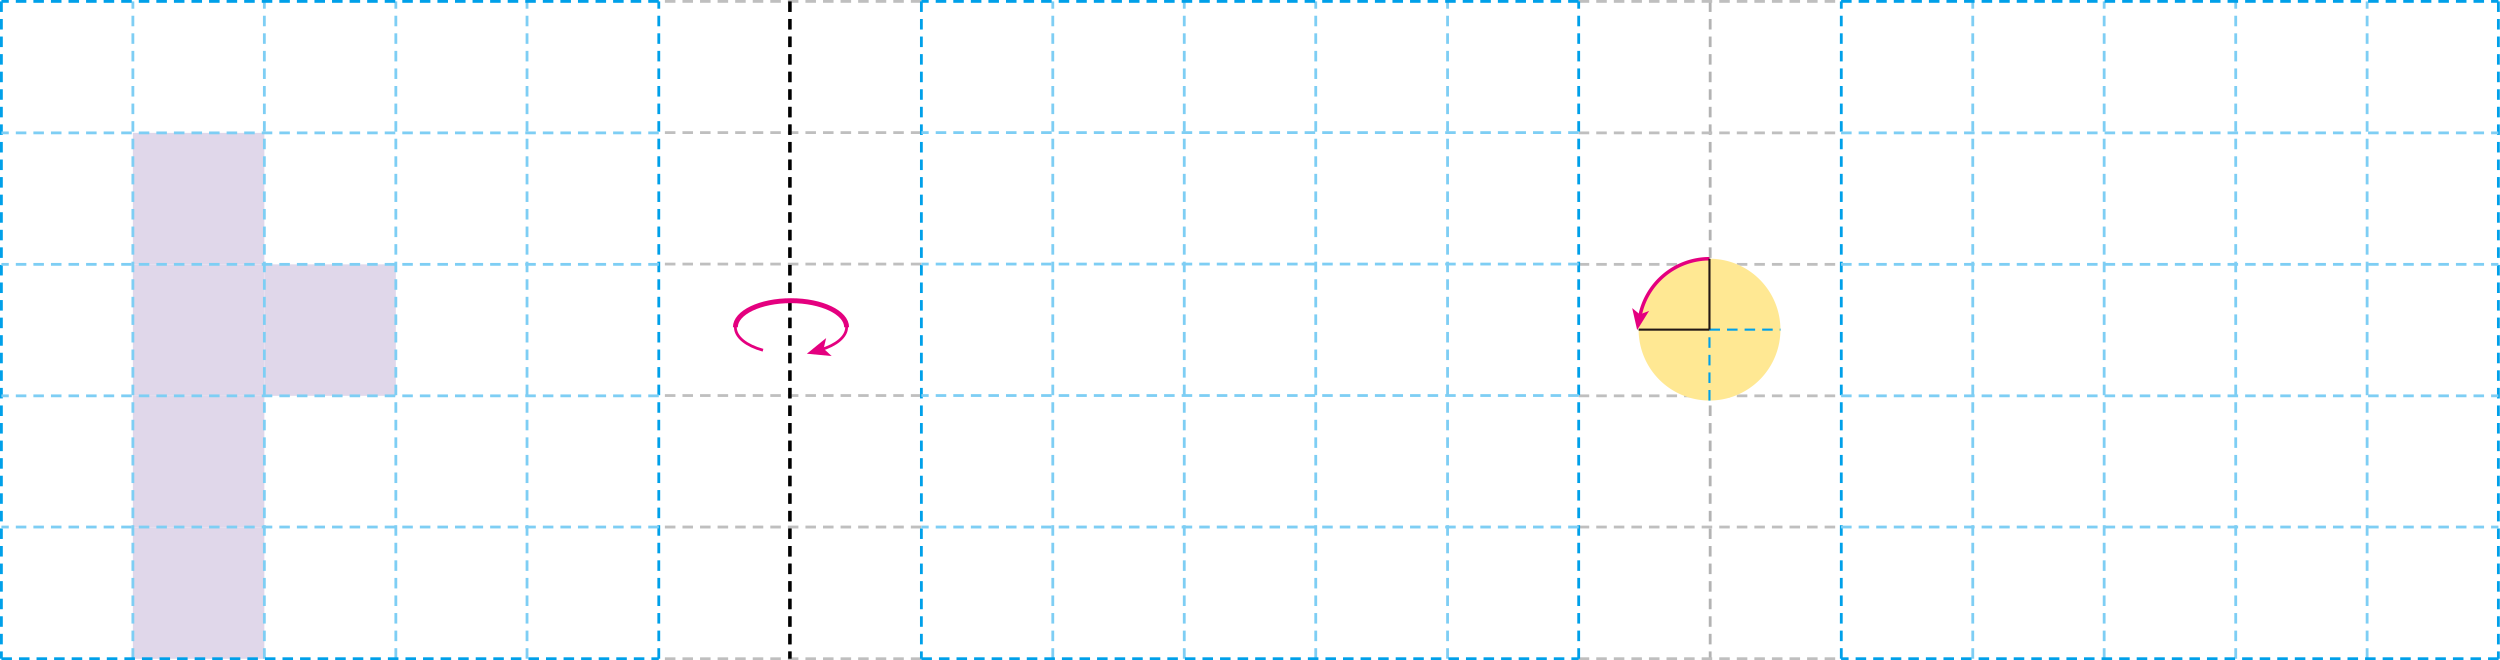<svg xmlns="http://www.w3.org/2000/svg" xmlns:xlink="http://www.w3.org/1999/xlink" viewBox="0 0 355.77 93.94"><defs><style>.cls-1,.cls-11,.cls-13,.cls-14,.cls-15,.cls-4,.cls-5,.cls-6,.cls-7,.cls-8,.cls-9{fill:none;}.cls-2{fill:#e0d7ea;}.cls-3{clip-path:url(#clip-path);}.cls-4{stroke:#b3b3b3;}.cls-4,.cls-5,.cls-6,.cls-7,.cls-9{stroke-width:0.4px;}.cls-14,.cls-4,.cls-5,.cls-6,.cls-7,.cls-8{stroke-dasharray:1.5 1;}.cls-5{stroke:#bfbfbf;}.cls-14,.cls-6{stroke:#00a0e9;}.cls-7{stroke:#7ecef4;}.cls-8{stroke:#000;}.cls-13,.cls-8{stroke-width:0.5px;}.cls-11,.cls-13,.cls-9{stroke:#e4007f;}.cls-10{fill:#e4007f;}.cls-11{stroke-width:0.7px;}.cls-12{fill:#ffe893;}.cls-14,.cls-15{stroke-width:0.3px;}.cls-15{stroke:#231815;}</style><clipPath id="clip-path" transform="translate(0 0)"><rect class="cls-1" width="355.77" height="93.94"/></clipPath></defs><title>자산 1</title><g id="레이어_2" data-name="레이어 2"><g id="레이어_1-2" data-name="레이어 1"><rect class="cls-2" x="37.62" y="37.62" width="18.71" height="18.71"/><rect class="cls-2" x="18.91" y="56.33" width="18.71" height="18.71"/><rect class="cls-2" x="18.91" y="18.91" width="18.71" height="18.71"/><rect class="cls-2" x="18.91" y="37.62" width="18.71" height="18.71"/><rect class="cls-2" x="18.91" y="75.04" width="18.71" height="18.71"/><g class="cls-3"><line class="cls-4" x1="112.41" y1="0.2" x2="112.41" y2="93.74"/><path class="cls-5" d="M131.12,93.74H93.75M131.12,75H93.75m37.37-18.71H93.75m37.37-18.71H93.75m37.37-18.71H93.75M131.12.2H93.75" transform="translate(0 0)"/><line class="cls-6" x1="93.75" y1="93.74" x2="93.75" y2="0.2"/><path class="cls-7" d="M18.91,93.74V.2M37.62,93.74V.2M56.33,93.74V.2M75,93.74V.2" transform="translate(0 0)"/><path class="cls-6" d="M93.75.2H.2m0,0V93.74" transform="translate(0 0)"/></g><path class="cls-7" d="M93.75,75H.2M93.75,56.33H.2M93.75,37.62H.2M93.75,18.91H.2" transform="translate(0 0)"/><line class="cls-6" x1="0.2" y1="93.74" x2="93.75" y2="93.74"/><g class="cls-3"><line class="cls-8" x1="112.41" y1="0.2" x2="112.41" y2="93.74"/><path class="cls-9" d="M116.78,49.78c2.22-.67,3.7-1.86,3.7-3.21,0-2.09-3.55-3.78-7.92-3.78s-7.91,1.69-7.91,3.78c0,1.4,1.57,2.62,3.93,3.27" transform="translate(0 0)"/><polygon class="cls-10" points="114.82 50.34 118.35 50.67 117.21 49.61 117.57 48.1 114.82 50.34"/><path class="cls-11" d="M120.48,46.57c0-2.09-3.55-3.78-7.92-3.78s-7.91,1.69-7.91,3.78" transform="translate(0 0)"/><line class="cls-4" x1="243.37" y1="0.2" x2="243.37" y2="93.74"/><path class="cls-5" d="M224.66,93.74H262M224.66,75H262M224.66,56.33H262M224.66,37.62H262M224.66,18.91H262M224.66.2H262" transform="translate(0 0)"/><line class="cls-6" x1="262.03" y1="93.74" x2="262.03" y2="0.2"/><path class="cls-7" d="M336.86,93.74V.2m-18.7,93.54V.2M299.44,93.74V.2m-18.7,93.54V.2" transform="translate(0 0)"/><path class="cls-6" d="M262,.2h93.54m0,0V93.74" transform="translate(0 0)"/><path class="cls-7" d="M262,75h93.54M262,56.33h93.54M262,37.62h93.54M262,18.91h93.54" transform="translate(0 0)"/><path class="cls-6" d="M224.66,93.74V.2M355.57,93.74H262" transform="translate(0 0)"/><path class="cls-7" d="M149.82,93.74V.2m18.71,93.54V.2m18.71,93.54V.2M206,93.74V.2" transform="translate(0 0)"/><path class="cls-6" d="M224.66.2H131.12m0,0V93.74" transform="translate(0 0)"/><path class="cls-7" d="M224.66,75H131.12m93.54-18.71H131.12m93.54-18.71H131.12m93.54-18.71H131.12" transform="translate(0 0)"/><line class="cls-6" x1="131.12" y1="93.74" x2="224.66" y2="93.74"/><path class="cls-12" d="M233.19,46.91a10.09,10.09,0,1,0,10.08-10.09,10.08,10.08,0,0,0-10.08,10.09" transform="translate(0 0)"/><path class="cls-13" d="M243.27,36.82a10.1,10.1,0,0,0-9.94,8.41" transform="translate(0 0)"/><polygon class="cls-10" points="232.98 46.97 234.68 44.24 233.36 44.74 232.27 43.84 232.98 46.97"/><line class="cls-14" x1="243.27" y1="57" x2="243.27" y2="46.91"/><line class="cls-15" x1="243.27" y1="46.91" x2="233.19" y2="46.91"/><line class="cls-14" x1="243.27" y1="46.91" x2="253.37" y2="46.91"/><line class="cls-15" x1="243.27" y1="36.82" x2="243.27" y2="46.91"/></g></g></g></svg>